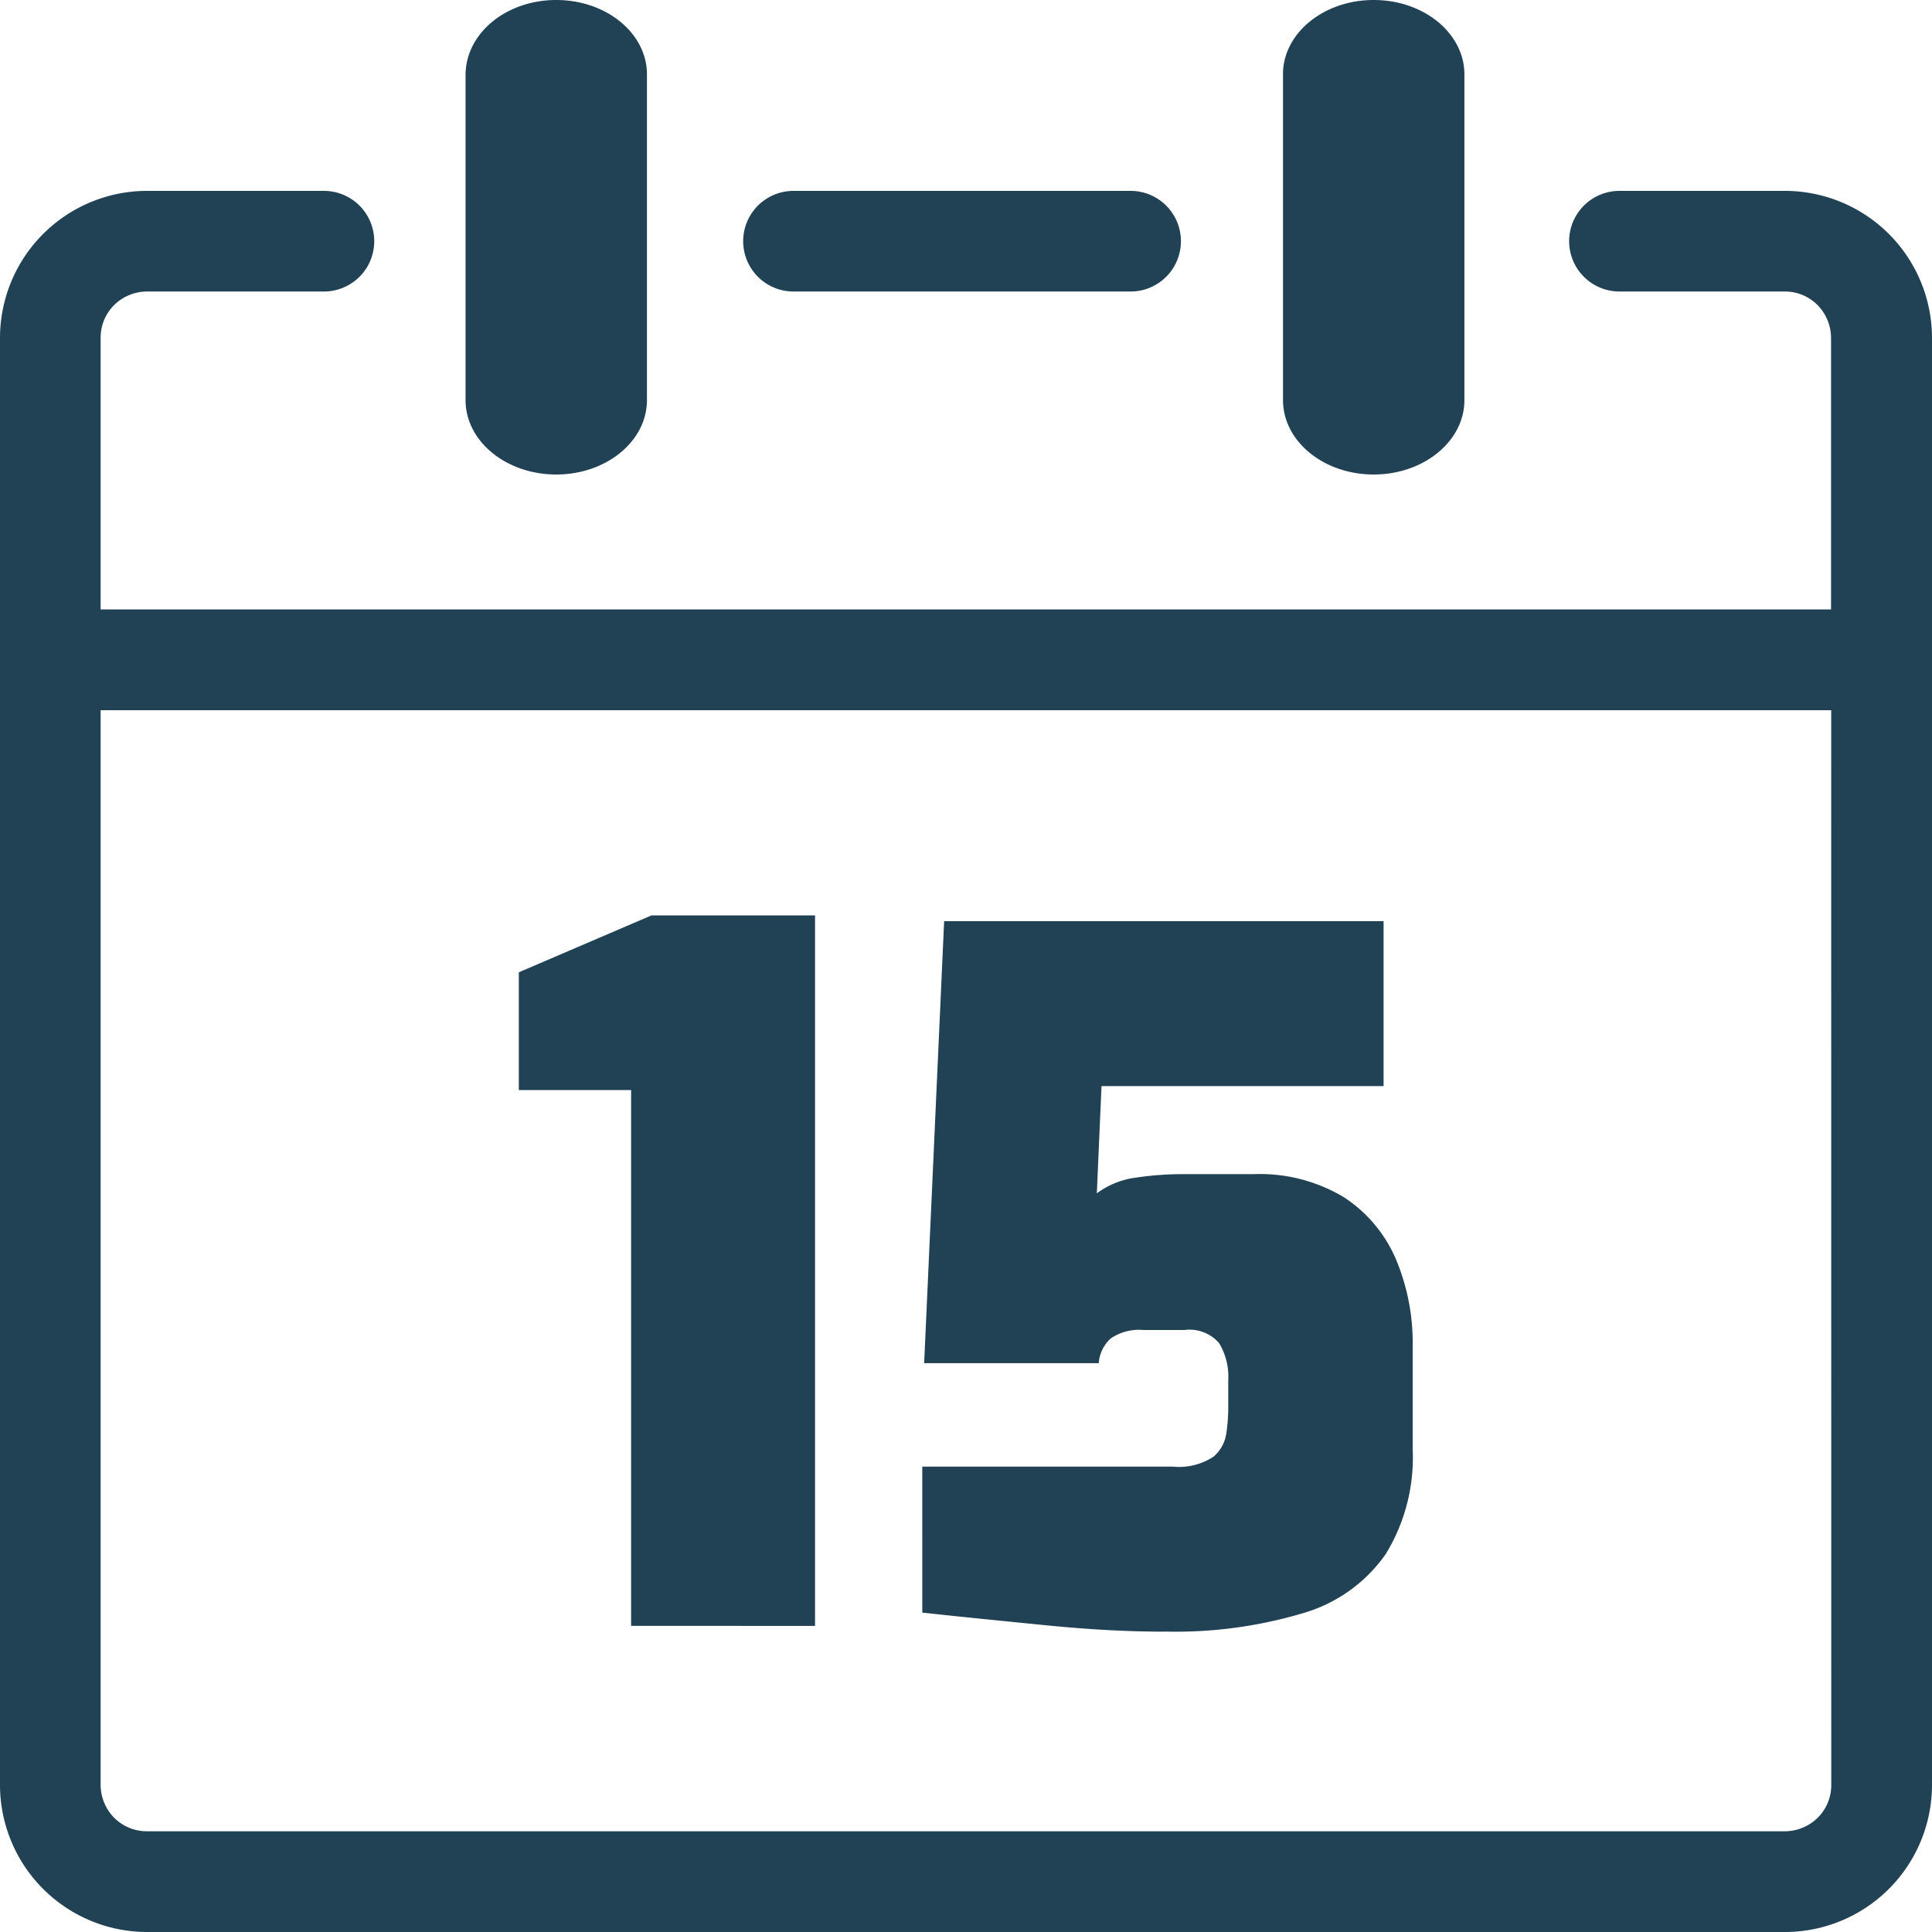 <?xml version="1.0" encoding="UTF-8" standalone="no"?>
<svg
   id="Layer_1"
   data-name="Layer 1"
   viewBox="0 0 35 35"
   version="1.1"
   sodipodi:docname="experience.svg"
   width="35"
   height="35"
   inkscape:version="1.1.2 (0a00cf5339, 2022-02-04)"
   xmlns:inkscape="http://www.inkscape.org/namespaces/inkscape"
   xmlns:sodipodi="http://sodipodi.sourceforge.net/DTD/sodipodi-0.dtd"
   xmlns="http://www.w3.org/2000/svg"
   xmlns:svg="http://www.w3.org/2000/svg">
  <defs
     id="defs9" />
  <sodipodi:namedview
     id="namedview7"
     pagecolor="#ffffff"
     bordercolor="#666666"
     borderopacity="1.0"
     inkscape:pageshadow="2"
     inkscape:pageopacity="0.0"
     inkscape:pagecheckerboard="0"
     showgrid="false"
     inkscape:zoom="4.264323"
     inkscape:cx="61.322747"
     inkscape:cy="61.322747"
     inkscape:window-width="1366"
     inkscape:window-height="690"
     inkscape:window-x="0"
     inkscape:window-y="0"
     inkscape:window-maximized="1"
     inkscape:current-layer="Layer_1" />
  <title
     id="title2">date-15</title>
  <path
     d="M 23.242,1.347 C 23.242,0.604 23.977,0 24.886,0 c 0.909,0 1.643,0.604 1.643,1.347 v 5.902 c 0,0.743 -0.735,1.347 -1.643,1.347 -0.909,0 -1.643,-0.604 -1.643,-1.347 V 1.347 Z M 11.433,29.454 V 19.747 H 9.399 v -2.133 l 2.404,-1.031 h 2.962 v 12.872 z m 9.659,0.105 c -0.644,0 -1.35,-0.037 -2.125,-0.114 -0.775,-0.077 -1.527,-0.151 -2.259,-0.231 V 26.569 h 4.537 a 1.139,1.139 0 0 0 0.738,-0.179 0.684,0.684 0 0 0 0.234,-0.43 3.224,3.224 0 0 0 0.034,-0.422 V 25.005 a 1.174,1.174 0 0 0 -0.165,-0.672 0.706,0.706 0 0 0 -0.627,-0.239 h -0.746 a 0.906,0.906 0 0 0 -0.592,0.154 0.664,0.664 0 0 0 -0.216,0.447 H 16.742 l 0.362,-8.007 h 7.961 v 2.988 h -5.11 l -0.085,1.943 a 1.504,1.504 0 0 1 0.706,-0.285 5.722,5.722 0 0 1 0.823,-0.063 h 1.307 a 2.962,2.962 0 0 1 1.632,0.413 2.526,2.526 0 0 1 0.946,1.117 3.916,3.916 0 0 1 0.308,1.584 V 26.256 a 3.341,3.341 0 0 1 -0.49,1.9 2.763,2.763 0 0 1 -1.487,1.065 8.075,8.075 0 0 1 -2.524,0.336 z M 8.434,1.361 C 8.434,0.604 9.169,0 10.077,0 c 0.909,0 1.643,0.604 1.643,1.347 v 5.902 c 0,0.743 -0.735,1.347 -1.643,1.347 -0.909,0 -1.643,-0.604 -1.643,-1.347 V 1.347 Z M 1.823,11.04 H 33.171 V 6.115 A 0.854,0.854 0 0 0 32.926,5.526 0.832,0.832 0 0 0 32.337,5.281 h -2.999 a 0.911,0.911 0 1 1 0,-1.823 h 3.005 A 2.666,2.666 0 0 1 35,6.115 V 32.343 A 2.666,2.666 0 0 1 32.343,35 H 2.657 A 2.666,2.666 0 0 1 0,32.34 V 6.115 A 2.666,2.666 0 0 1 2.657,3.458 H 5.868 a 0.911,0.911 0 1 1 0,1.823 H 2.657 A 0.854,0.854 0 0 0 2.068,5.526 0.832,0.832 0 0 0 1.823,6.115 Z M 33.174,12.866 H 1.823 v 19.474 a 0.854,0.854 0 0 0 0.245,0.59 0.832,0.832 0 0 0 0.59,0.245 H 32.34 a 0.854,0.854 0 0 0 0.59,-0.245 0.832,0.832 0 0 0 0.245,-0.59 z M 14.375,5.281 a 0.911,0.911 0 0 1 0,-1.823 h 6.107 a 0.911,0.911 0 1 1 0,1.823 z"
     id="path4"
     style="fill:#214154;fill-opacity:1;stroke-width:0.285" />
</svg>
